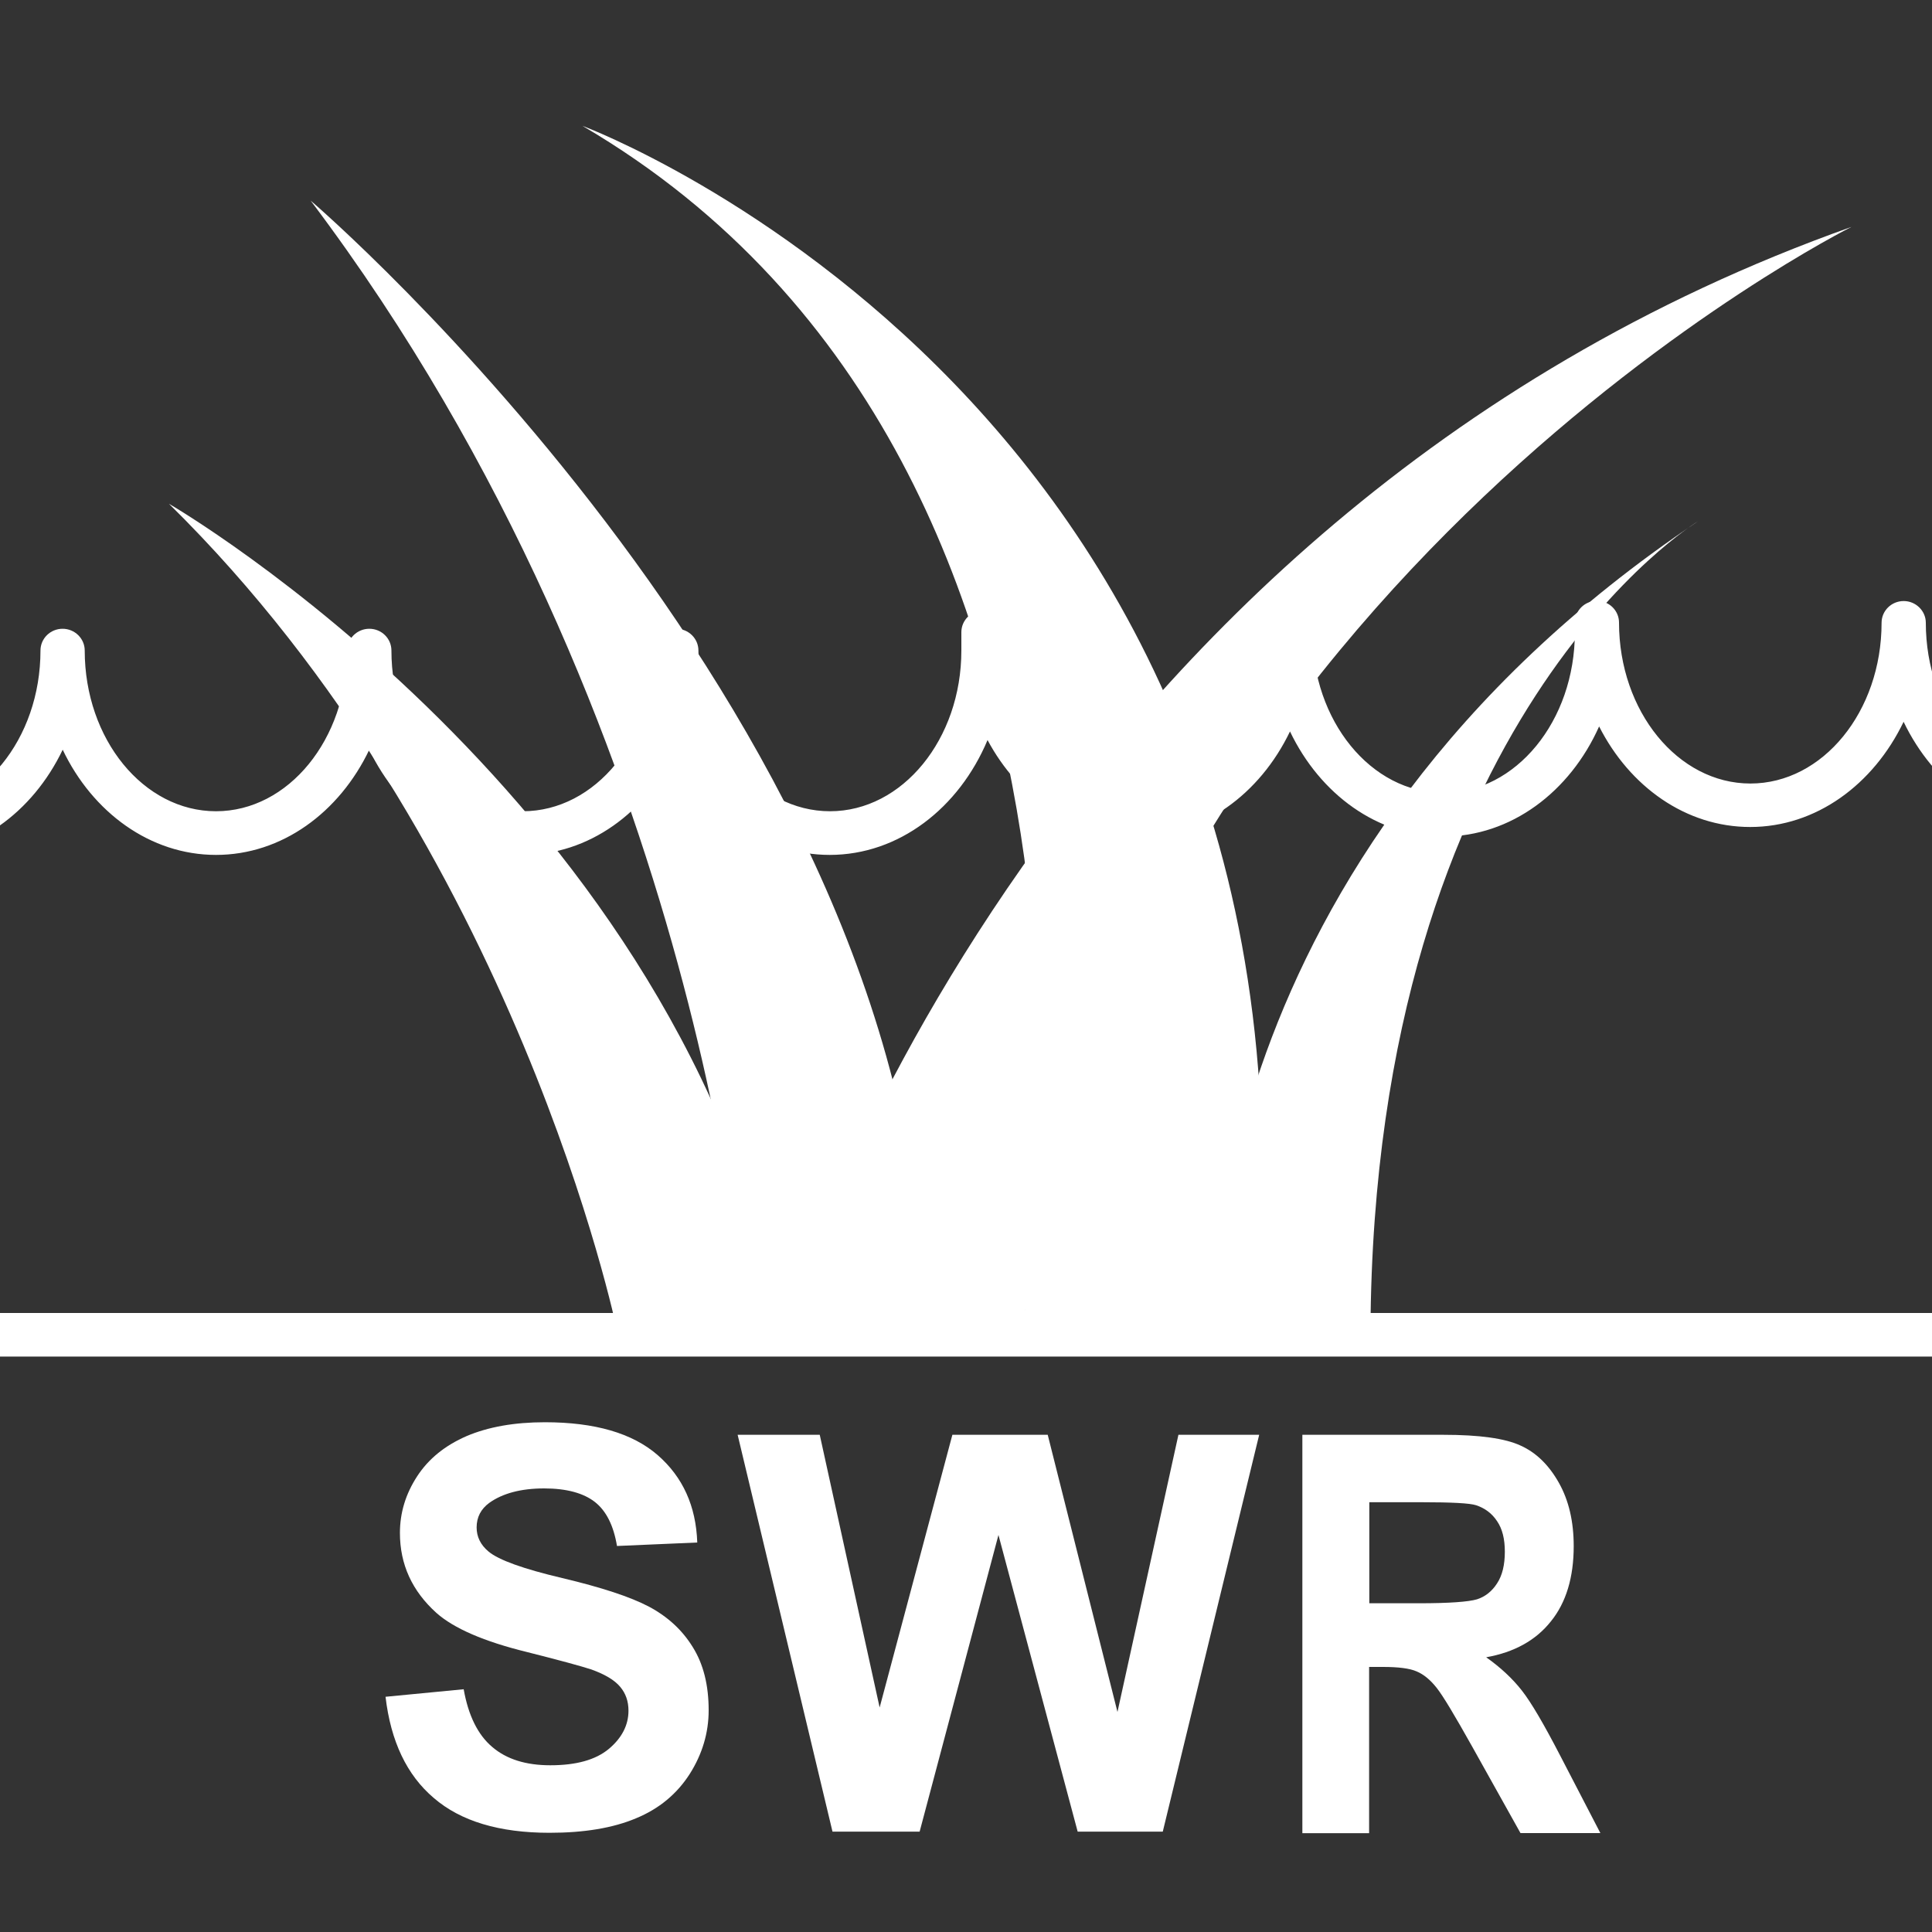 <?xml version="1.0" encoding="utf-8"?>
<!-- Generator: Adobe Illustrator 16.0.0, SVG Export Plug-In . SVG Version: 6.00 Build 0)  -->
<!DOCTYPE svg PUBLIC "-//W3C//DTD SVG 1.1//EN" "http://www.w3.org/Graphics/SVG/1.1/DTD/svg11.dtd">
<svg version="1.1" id="Layer_1" xmlns="http://www.w3.org/2000/svg" xmlns:xlink="http://www.w3.org/1999/xlink" x="0px" y="0px"
	 width="20px" height="20px" viewBox="0 0 20 20" enable-background="new 0 0 20 20" xml:space="preserve">
<rect x="0" y="0" width="20" height="20" fill="#333333" stroke="none"/>
<path display="none" fill="#80AF45" d="M22.904,9.731c0-6.973-5.652-12.625-12.625-12.625c-6.973,0-12.625,5.652-12.625,12.625
	S3.307,22.356,10.28,22.356C17.252,22.356,22.904,16.704,22.904,9.731"/>
<path fill="#FFFFFF" d="M17.578,5.396c0,0-3.355,2.023-3.391,8.37h-1.625C12.562,13.767,12.346,8.898,17.578,5.396"/>
<path fill="#FFFFFF" d="M12.982,13.767h-2.405c0,0,1.586-8.87-4.547-12.464C6.031,1.303,13.97,4.259,12.982,13.767"/>
<path fill="#FFFFFF" d="M10.578,13.767H8.124c0,0,2.454-8.37,11.042-11.418C19.166,2.349,11.878,5.987,10.578,13.767"/>
<path fill="#FFFFFF" d="M9.567,13.767h-1.84c0,0-0.397-6.232-4.511-11.69C3.217,2.076,9.64,7.579,9.567,13.767"/>
<path fill="#FFFFFF" d="M8.124,13.767H6.386c0,0-1.031-5.005-4.637-8.552C1.749,5.215,7.093,8.308,8.124,13.767"/>
<path fill="#FFFFFF" d="M-0.94,8.85c0.682,0,1.278-0.44,1.589-1.089C0.958,8.409,1.555,8.85,2.236,8.85
	c0.682,0,1.277-0.44,1.587-1.089C4.134,8.409,4.73,8.85,5.413,8.85c0.683,0,1.278-0.44,1.589-1.089
	C7.312,8.409,7.908,8.85,8.589,8.85c0.717,0,1.339-0.486,1.634-1.189c0.321,0.6,0.892,0.999,1.542,0.999
	c0.683,0,1.277-0.439,1.589-1.088c0.31,0.648,0.905,1.088,1.587,1.088c0.7,0,1.311-0.463,1.613-1.14
	c0.316,0.623,0.898,1.041,1.564,1.041c0.682,0,1.276-0.44,1.588-1.089c0.311,0.648,0.906,1.089,1.59,1.089
	c0.656,0,1.229-0.413,1.548-1.024c-0.037-0.388-0.095-0.77-0.166-1.147c-0.007,0.021-0.023,0.035-0.023,0.057
	c0,0.918-0.61,1.664-1.358,1.664c-0.752,0-1.361-0.746-1.361-1.664c0-0.124-0.104-0.225-0.229-0.225
	c-0.127,0-0.229,0.101-0.229,0.225c0,0.918-0.608,1.664-1.358,1.664S16.76,7.363,16.76,6.445c0-0.124-0.102-0.225-0.229-0.225
	c-0.126,0-0.228,0.101-0.228,0.225v0.099c0,0.919-0.611,1.664-1.361,1.664c-0.749,0-1.357-0.745-1.357-1.664
	c0-0.124-0.104-0.225-0.229-0.225c-0.127,0-0.229,0.101-0.229,0.225c0,0.919-0.609,1.664-1.359,1.664
	c-0.749,0-1.358-0.745-1.358-1.664c0-0.124-0.102-0.225-0.229-0.225c-0.126,0-0.229,0.101-0.229,0.225v0.19
	c0,0.918-0.61,1.664-1.36,1.664S7.23,7.652,7.23,6.734c0-0.124-0.103-0.225-0.229-0.225c-0.127,0-0.229,0.101-0.229,0.225
	c0,0.918-0.61,1.664-1.36,1.664s-1.36-0.746-1.36-1.664c0-0.124-0.102-0.225-0.229-0.225c-0.126,0-0.229,0.101-0.229,0.225
	c0,0.918-0.609,1.664-1.358,1.664c-0.75,0-1.359-0.746-1.359-1.664c0-0.124-0.103-0.225-0.229-0.225
	c-0.127,0-0.229,0.101-0.229,0.225c0,0.918-0.61,1.664-1.36,1.664c-0.62,0-1.139-0.513-1.302-1.209
	C-2.279,7.49-2.298,7.797-2.314,8.104C-1.98,8.557-1.492,8.85-0.94,8.85"/>
<path fill="#FFFFFF" d="M-1.162,14.043h22.883c0.07-0.151,0.146-0.297,0.211-0.451H-1.373C-1.309,13.746-1.232,13.892-1.162,14.043"
	/>
<path fill="#FFFFFF" d="M14.174,16.597h0.515c0.313,0,0.513-0.015,0.601-0.041c0.084-0.027,0.154-0.082,0.207-0.164
	c0.055-0.083,0.081-0.193,0.081-0.329c0-0.132-0.026-0.237-0.081-0.317c-0.053-0.08-0.126-0.134-0.217-0.164
	c-0.064-0.021-0.252-0.031-0.562-0.031h-0.543V16.597z M13.482,18.976v-4.123h1.46c0.373,0,0.64,0.037,0.8,0.112
	c0.16,0.072,0.292,0.201,0.395,0.384s0.154,0.401,0.154,0.657c0,0.321-0.078,0.583-0.236,0.778c-0.156,0.197-0.381,0.321-0.67,0.372
	c0.148,0.105,0.271,0.219,0.369,0.344s0.229,0.35,0.396,0.672l0.417,0.804H15.74l-0.501-0.897c-0.181-0.323-0.303-0.527-0.368-0.608
	c-0.064-0.081-0.134-0.139-0.207-0.169c-0.07-0.031-0.188-0.046-0.348-0.046h-0.143v1.721H13.482z"/>
<path fill="#FFFFFF" d="M3.991,17.565L4.8,17.487c0.048,0.271,0.146,0.471,0.295,0.597c0.149,0.128,0.35,0.19,0.602,0.19
	c0.268,0,0.469-0.056,0.605-0.169c0.135-0.113,0.204-0.246,0.204-0.396c0-0.098-0.029-0.18-0.086-0.247
	c-0.057-0.069-0.157-0.129-0.299-0.18c-0.098-0.032-0.319-0.093-0.665-0.18c-0.445-0.109-0.758-0.245-0.938-0.405
	c-0.252-0.227-0.378-0.502-0.378-0.828c0-0.209,0.059-0.403,0.178-0.586c0.119-0.183,0.29-0.32,0.513-0.417
	c0.224-0.095,0.494-0.143,0.81-0.143c0.517,0,0.905,0.113,1.166,0.339c0.261,0.227,0.398,0.528,0.411,0.906l-0.831,0.036
	c-0.035-0.211-0.111-0.363-0.228-0.455c-0.117-0.092-0.293-0.141-0.526-0.141c-0.242,0-0.431,0.052-0.567,0.149
	c-0.088,0.064-0.132,0.149-0.132,0.255c0,0.097,0.041,0.181,0.124,0.25c0.104,0.087,0.359,0.179,0.762,0.274
	c0.405,0.096,0.704,0.194,0.898,0.296c0.193,0.103,0.344,0.241,0.453,0.418c0.111,0.177,0.165,0.395,0.165,0.655
	c0,0.233-0.066,0.454-0.196,0.659c-0.132,0.206-0.316,0.36-0.556,0.459c-0.24,0.101-0.538,0.15-0.895,0.15
	c-0.52,0-0.92-0.12-1.198-0.36C4.211,18.376,4.045,18.025,3.991,17.565"/>
<polygon fill="#FFFFFF" points="12.199,14.853 11.568,17.722 10.846,14.853 9.859,14.853 9.106,17.676 8.486,14.853 7.636,14.853 
	8.618,18.961 9.52,18.961 10.336,15.89 11.156,18.961 12.037,18.961 13.035,14.853 "/>
</svg>
